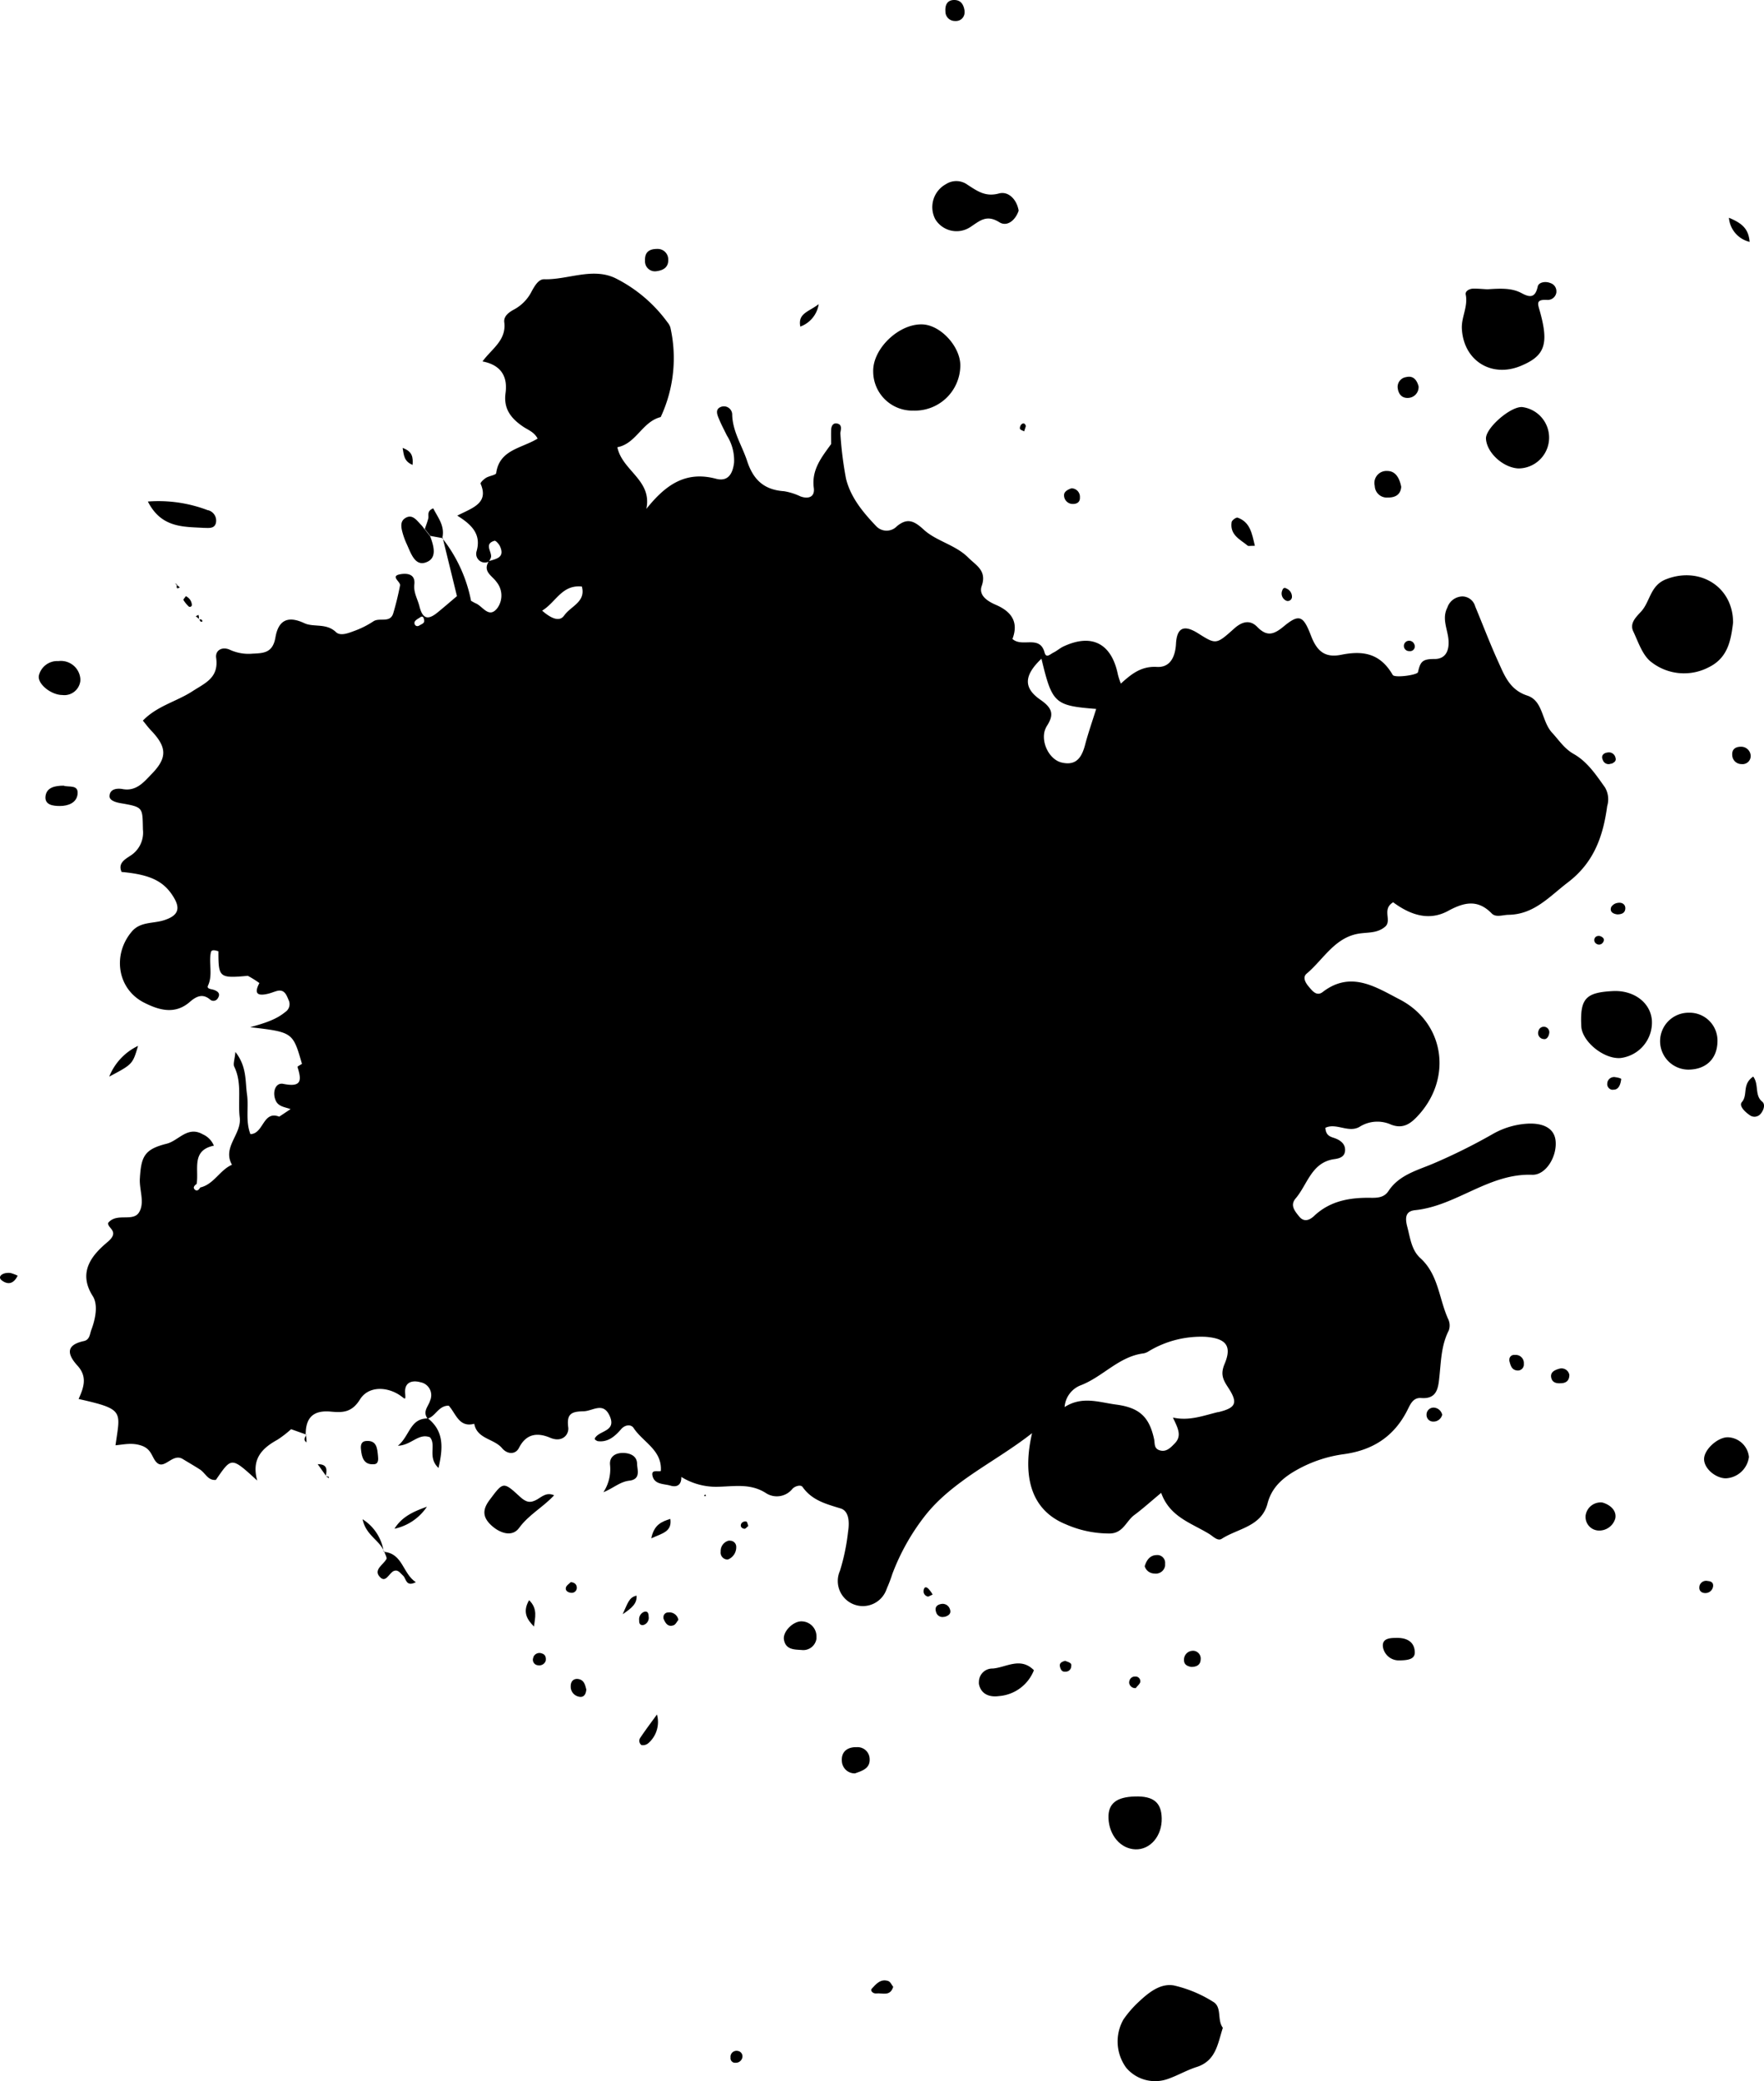 <svg xmlns="http://www.w3.org/2000/svg" viewBox="0 0 292.62 345.2"><g id="Capa_2" data-name="Capa 2"><g id="Capa_1-2" data-name="Capa 1"><path d="M266.25,130.62c-1.49-2.09-2.92-4.27-5.2-5.56-1.57-.89-2.43-2.28-3.57-3.51-1.78-1.92-1.46-5.29-4.12-6.17-3.08-1-3.88-3.6-5-6-1.3-2.9-2.43-5.87-3.65-8.8a2.23,2.23,0,0,0-2.11-1.65,2.69,2.69,0,0,0-2.51,1.86c-.82,1.6-.18,3.09.1,4.66.34,1.87,0,3.91-2.31,3.86-1.94,0-2.27.46-2.66,2.18-.1.48-3.88,1-4.19.46-2.06-3.56-4.88-4.08-8.55-3.34-2.65.53-4-.54-5-3.15-1.28-3.34-1.94-3.7-4.54-1.55-1.69,1.4-2.8,1.7-4.4.06-1.23-1.26-2.58-.82-3.81.29-3,2.68-3,2.67-6,.78-2.27-1.43-3.5-1-3.65,1.73-.13,2.34-1.07,4-3.22,3.85-2.57-.13-4.18,1.18-5.93,2.77a13.29,13.29,0,0,1-.49-1.51c-1.05-5.16-4.33-6.86-9.05-4.64-.57.27-1.06.72-1.63,1s-1.21,1-1.48,0c-.8-3-3.73-.78-5.33-2.26,1.06-2.79-.15-4.53-2.74-5.65-1.35-.58-2.92-1.55-2.36-3.14.89-2.54-.94-3.41-2.21-4.68-2.12-2.15-5.34-2.74-7.43-4.68-1.69-1.56-2.78-1.88-4.41-.56a2.37,2.37,0,0,1-3.46,0c-2.17-2.28-4.24-4.76-5-7.88a60,60,0,0,1-.94-7.56c.09-.6.32-1.35-.45-1.56s-1.06.4-1.08,1.08,0,1.54,0,2.31c-1.57,2.18-3.28,4.25-2.87,7.29.19,1.45-.85,1.88-2.21,1.39a10.31,10.31,0,0,0-2.71-.86c-3.3-.22-5.11-1.86-6.14-5-.82-2.53-2.38-4.81-2.48-7.63a1.38,1.38,0,0,0-1.31-1.45,1.37,1.37,0,0,0-.69.15c-.89.43-.42,1.4-.12,2.11.37.88.82,1.72,1.24,2.58a7.68,7.68,0,0,1,1.19,4.5c-.24,2-1.1,3.17-3,2.67-5.08-1.35-8.4,1.06-11.55,5,1-4.78-4-6.31-4.81-10.23,3.14-.59,4.12-4.24,7.19-5a23.12,23.12,0,0,0,1.6-14.88,2.44,2.44,0,0,0-.47-.83,23.93,23.93,0,0,0-8.67-7.34c-3.82-1.81-7.86.3-11.82.19-.91,0-1.52,1.07-2,1.92a7,7,0,0,1-2.92,3.07c-.89.47-1.8,1.13-1.67,2.14.38,3-2.08,4.4-3.61,6.5,3.19.61,4.18,2.62,3.82,5.25s.93,4.21,2.89,5.55c.82.56,1.87.9,2.43,2-2.67,1.64-6.32,1.82-6.87,5.71,0,.33-1.13.46-1.67.79-.38.23-1,.8-.91,1,1.4,3.25-1.39,4-3.88,5.28,2.55,1.57,4,3.19,3.2,5.94a1.44,1.44,0,0,0,2,1.7c-1,1.65.62,2.35,1.3,3.34a3.56,3.56,0,0,1,.15,4.36c-1.38,1.77-2.39-.26-3.53-.77-.29-.12-.55-.29-.83-.44a24.26,24.26,0,0,0-4.65-10.23l2.31,9.45c-1.09.92-2.18,1.87-3.29,2.77-1.54,1.23-2.41,1-2.93-1.07-.3-1.21-1-2.29-.85-3.63.19-1.63-1-1.88-2.14-1.73-2.06.28-.1,1.26-.23,1.89-.3,1.56-.68,3.11-1.13,4.63-.52,1.67-2.26.64-3.29,1.32a14.88,14.88,0,0,1-3,1.53c-1,.36-2.42,1-3.21.26-1.61-1.55-3.72-.76-5.26-1.49-3-1.4-4.34-.19-4.78,2.37s-1.93,2.61-3.77,2.69a7.43,7.43,0,0,1-3.72-.61c-1.27-.63-2.53,0-2.34,1.33.46,3.34-1.9,4.18-4,5.56-2.62,1.68-5.83,2.41-8.16,4.83.52.63.89,1.14,1.32,1.59,2.67,2.78,2.78,4.55.15,7.25-1.29,1.33-2.55,2.94-4.85,2.51-.95-.17-2.14,0-2.15,1.2,0,.69,1,1,1.87,1.15,3.77.65,3.59.7,3.67,4.36A4.54,4.54,0,0,1,21.53,142c-.83.56-2,1.21-1.36,2.63,4.86.44,7.13,1.58,8.74,4.37,1.08,1.88.48,2.95-1.74,3.65-1.77.56-3.88.21-5.28,1.84-3.28,3.83-2.45,9.54,2,11.81,2.37,1.2,5.1,2.1,7.63-.14,1-.86,2.1-1.46,3.38-.32a.84.84,0,0,0,1.24-.27c.46-.72.06-1.12-.64-1.37-.39-.15-1.26-.14-1-.71.85-1.83.08-3.74.49-5.55.11-.5.79-.3,1.24-.15,0,4.36.13,4.5,4.88,4.07a16.63,16.63,0,0,1,1.92,1.2c-1,1.86-.18,2.17,1.48,1.76.46-.11.91-.3,1.36-.43,1.31-.38,1.65.64,2,1.48a1.55,1.55,0,0,1-.56,2c-1.39,1.15-3.07,1.76-5.8,2.51,7.07.83,7.07.83,8.58,6.08-.26.18-.77.43-.74.52.7,2.21.72,3.42-2.36,2.8-1.33-.27-1.89,1.47-1.21,2.86.47.94,1.55,1,2.42,1.33l-1.88,1.25c-2.74-1.06-2.55,2.83-4.78,2.9-.85-2.21-.26-4.46-.57-6.63s0-4.56-1.92-7c-.12,1.27-.41,2-.19,2.44,1.33,2.73.56,5.63.91,8.42s-2.94,4.92-1.29,7.85c-2,.85-3,3.25-5.27,3.77-.21.38-.55.69-.91.33s0-.68.32-.93c.4-2.43-.93-5.56,2.86-6.34a3.53,3.53,0,0,0-1.84-1.88c-2.53-1.45-4,1.06-6,1.56-3.69.92-4.22,2.11-4.44,5.76-.12,1.9.87,4-.14,5.63s-3.7,0-5.11,1.73c-.21.88,2,1.37-.06,3.14-2.26,1.9-5.18,4.8-2.51,9,.92,1.43.47,3.75-.22,5.59-.27.7-.25,1.66-1.24,1.88-3.11.67-2.73,2.25-1.05,4.1s1,3.66.17,5.51c7.64,1.71,6.91,2,6.12,7.68,1.46-.14,2.78-.48,4.35.07,1.76.62,1.67,2.11,2.58,2.87,1.26,1.05,2.57-1.68,4.23-.66.95.58,1.91,1.13,2.84,1.73s1.31,1.86,2.65,1.73c2.64-3.81,2.51-3.85,6.86.11-1-3.6.82-5.38,3.37-6.78a18,18,0,0,0,2.25-1.74l2.42.86c0-2.69,1.18-4,4-3.79,2,.19,3.6.26,5-2s4.46-2.14,6.6-.71c.93.62,1,1,.89-.42-.1-1.8,1.24-2.1,2.58-1.72a2.17,2.17,0,0,1,1.71,2.56,1.71,1.71,0,0,1-.13.44c-.28,1-1.3,1.8-.45,3-2.91,0-2.93,2.91-4.91,4.53,2.27-.1,3.41-2.14,5.32-1.41,1.11,1.28-.46,3.33,1.42,5.09.8-3.47.86-6.12-1.73-8.21,1.27-.41,1.75-2.14,3.43-2.12,1.2,1.32,1.7,3.68,4.23,3,.47,2.56,3.31,2.45,4.64,4.08.86,1,2.2,1.07,2.79-.1,1.24-2.44,3.16-2.51,5.17-1.66s3.11-.52,3-1.67c-.32-2.33.55-2.67,2.48-2.72,1.56,0,3.3-1.66,4.39.78s-1.38,2.39-2.28,3.44c-.28.32-.3.48.27.73,1.66.24,2.85-.75,3.92-2,.64-.73,1.63-.83,2.06-.17,1.55,2.35,4.76,3.66,4.51,7.13-.53.13-1.55-.26-1.4.68.27,1.6,1.89,1.41,3,1.74s1.84-.15,1.8-1.44a11,11,0,0,0,5.19,1.62c2.92.12,6-.8,8.88,1.08a3.31,3.31,0,0,0,4.33-.69c.36-.45,1.39-.8,1.71-.35,1.58,2.24,3.9,2.82,6.33,3.57,1.45.45,1.44,2.44,1.22,3.85a34.28,34.28,0,0,1-1.35,6.5,4.16,4.16,0,1,0,7.73,3.06,1.57,1.57,0,0,0,.09-.23,21.69,21.69,0,0,0,.85-2.25,36.56,36.56,0,0,1,5.47-9.75c4.59-5.82,11.65-8.89,17.73-13.67-1.46,6.38-.69,12.56,5.61,15.12a17.86,17.86,0,0,0,7.35,1.52c2.17-.08,2.67-2.08,4-3.06s2.65-2.17,4.46-3.68c1.42,4,5,5,7.94,6.8.66.39,1.42,1.27,2.12.81,2.7-1.73,6.59-2,7.59-5.87.7-2.7,2.6-4.3,4.91-5.58a21.85,21.85,0,0,1,7.69-2.57c4.84-.65,8.36-2.92,10.57-7.26.51-1,.94-2.16,2.31-2.06,2.52.2,2.82-1.51,3-3.33.3-2.66.3-5.37,1.57-7.85a2.47,2.47,0,0,0-.06-1.85c-1.56-3.37-1.61-7.42-4.64-10.17-1.47-1.33-1.68-3.31-2.17-5.18-.42-1.58-.27-2.62,1.29-2.78,6.85-.7,12.22-6.13,19.42-5.87,2.36.08,4.23-3.22,3.87-5.79-.27-1.9-2-2.89-4.9-2.67A13.2,13.2,0,0,0,247.8,188a95.79,95.79,0,0,1-10.25,5.09c-2.59,1.07-5.51,1.86-7.22,4.46-.72,1.09-1.8,1.15-3,1.13-3.44-.05-6.69.51-9.33,3-.75.71-1.68,1.09-2.48.11s-1.53-1.89-.6-3c2-2.34,2.62-6,6.45-6.53.7-.1,1.65-.3,1.75-1.34s-.59-1.69-1.57-2.08c-.67-.27-1.61-.32-1.69-1.77,1.84-.9,3.93,1,5.81-.25a5.52,5.52,0,0,1,5.09-.28c2.09.81,3.38-.28,4.58-1.61,5.61-6.2,4.25-15.28-3.11-19.13-4-2.07-8.13-4.85-12.81-1.26-1,.78-1.72-.17-2.34-.91s-1-1.58-.32-2.14c2.86-2.41,4.74-6.19,9-6.68,1.41-.17,2.79-.07,4-1.09s-.6-2.88,1.34-4.06c2.63,1.94,5.78,3.24,9.1,1.44,2.64-1.43,4.91-2,7.27.43.69.69,1.83.22,2.78.21,4.23-.07,6.74-3,9.79-5.34,4.35-3.29,5.89-7.65,6.57-12.7A3.91,3.91,0,0,0,266.25,130.62ZM69.63,103.71c-.57.39-.94-.1-.87-.47s.59-.6.95-.85.55-.06.63.37C70.51,103.38,70,103.48,69.63,103.71ZM81.12,93.07a1.83,1.83,0,0,0,.34-.7c.1-.93-1.18-2.16.57-2.67.2-.06.73.52.91.91C83.79,92.51,82.31,92.69,81.12,93.07Zm12.48,9c-.8,1.2-2.28.43-3.67-.78,2.3-1.39,3.26-4.34,6.59-4C97.24,99.85,94.6,100.59,93.6,102.09Zm79.62,19.48a3.69,3.69,0,0,1,.55-1.31c1.17-1.89.63-2.92-1.24-4.21-2.85-2-2.6-4.07.23-6.77,1.78,7.41,2.17,7.79,9.08,8.33-.68,2.16-1.32,4-1.8,5.8-.53,2.07-1.38,3.68-3.89,3.1C174.28,126.08,172.88,123.65,173.22,121.57Zm28.84,112.67h0c-2.4.57-4.76,1.52-7.49.91.76,1.65,1.58,3,.29,4.3-.64.66-1.36,1.45-2.43,1.15s-.82-1.17-1-1.94c-.82-3.74-2.53-5.17-6.33-5.67-2.8-.37-5.58-1.45-8.5.42a4.2,4.2,0,0,1,2.72-3.63c3.66-1.42,6.31-4.78,10.41-5.28a2.44,2.44,0,0,0,.86-.37,16.82,16.82,0,0,1,9.44-2.37c3.34.27,4.38,1.5,3.1,4.52-.7,1.67-.26,2.58.57,3.84C205.4,232.69,205.08,233.52,202.06,234.24Z"/><path d="M201.18,332a20.92,20.92,0,0,0-6.48-2.68c-2.27-.38-4.21,1.23-5.86,2.78a17.59,17.59,0,0,0-2.49,2.89,7.38,7.38,0,0,0,.48,8,6.28,6.28,0,0,0,6.91,1.84c1.65-.57,3.18-1.49,4.84-2,3.15-1.06,3.42-3.85,4.27-6.48C201.84,335,202.78,332.88,201.18,332Z"/><path d="M274,109.87a8.82,8.82,0,0,0,9.43.82c3.25-1.58,3.7-4.55,4.06-7.41,0-6-5.55-9.31-11-7.24-2.76,1-2.71,3.68-4.23,5.37-.78.87-2,1.93-1.32,3.33C271.79,106.55,272.5,108.79,274,109.87Z"/><path d="M252.28,60.69c3.93-1.63,4.69-3.54,3.19-8.95-.37-1.33-.76-2.07,1.09-2a1.45,1.45,0,0,0,1.62-1.26s0-.06,0-.09a1.42,1.42,0,0,0-1-1.44c-.84-.35-1.94-.12-2.09.56-.4,1.86-1.25,1.89-2.65,1.13-1.61-.87-3.36-.81-5.65-.66-.42,0-1.37-.1-2.32-.11-.68,0-1.46.39-1.33,1,.4,2-.73,3.73-.64,5.63C242.76,59.81,247.4,62.72,252.28,60.69Z"/><path d="M151.31,68.11h.34a7.53,7.53,0,0,0,7.65-7.39v-.12c0-3.09-3.22-6.65-6.24-6.79-3.9-.18-8.29,4-8.21,7.79A6.5,6.5,0,0,0,151.31,68.11Z"/><path d="M267.56,164.39c-4.55.23-5.47,1.25-5.25,5.83.12,2.53,3.71,5.46,6.46,5.28a5.93,5.93,0,0,0,5.25-6.28C273.78,166.27,271,164.22,267.56,164.39Z"/><path d="M160.82,37.75l.18-.11c1.59-1.06,2.68-2.09,4.79-.77,1.3.81,2.68-.38,3.19-1.93-.32-1.9-1.73-3.27-3.27-2.85-2.26.62-3.63-.43-5.21-1.44a3.15,3.15,0,0,0-3.59-.1,4.34,4.34,0,0,0-1.77,5.8A4.13,4.13,0,0,0,160.82,37.75Z"/><path d="M252.5,67.52c-1.95-.12-6.11,3.52-6,5.26.14,2.31,2.81,4.77,5.35,4.92a5.11,5.11,0,0,0,.65-10.18Z"/><path d="M284.9,172.75a4.62,4.62,0,0,0-4.47-4.77h-.29a4.72,4.72,0,1,0-.07,9.44C283,177.4,284.86,175.63,284.9,172.75Z"/><path d="M192.71,301.57c-.06-2.61-1.39-3.68-4.44-3.59s-4.47,1.15-4.39,3.59c.1,2.84,2,5.09,4.46,5.18S192.79,304.53,192.71,301.57Z"/><path d="M89.11,248.71c-1.15.66-1.85.48-2.86-.45-2.82-2.61-2.79-2.45-5.06.57-1.23,1.64-1.08,2.87.28,4.15s3.46,2.08,4.64.46c1.6-2.21,4-3.45,5.81-5.42C90.65,247.47,89.89,248.26,89.11,248.71Z"/><path d="M286.6,238.4c-1.66,0-3.88,2-3.92,3.57s1.85,3.19,3.56,3.24a4.06,4.06,0,0,0,3.88-3.55A3.64,3.64,0,0,0,286.6,238.4Z"/><path d="M33.8,87.56c.77,0,1.73.18,2-.76a1.78,1.78,0,0,0-1.27-2.17l-.06,0a22.92,22.92,0,0,0-9.94-1.44C26.76,87.57,30.37,87.36,33.8,87.56Z"/><path d="M164.68,276.76a2.22,2.22,0,0,0-2.29,2.15,3,3,0,0,0,0,.42c.33,1.67,1.73,2.22,3.31,2a6.79,6.79,0,0,0,5.81-4.29C169.27,274.78,166.91,276.58,164.68,276.76Z"/><path d="M13.32,113a2.79,2.79,0,0,0,0-.5,3.23,3.23,0,0,0-3.59-2.85h-.1A3.14,3.14,0,0,0,6.46,112c-.34,1.4,2,3.27,3.86,3.28A2.67,2.67,0,0,0,13.32,113Z"/><path d="M67.51,90.33c.64,1.41,1.3,3.5,3,3,2.1-.63,1.46-2.72.85-4.38-.3-.38-.6-.77-.91-1.15s-.37-.51-.59-.73c-.75-.76-1.47-1.92-2.7-1.09-.87.59-.58,1.69-.32,2.6A12.37,12.37,0,0,0,67.51,90.33Z"/><path d="M103.32,241c-1.28,0-2.26.64-2.12,2a7,7,0,0,1-1.1,4.51c1.56-.61,2.73-1.73,4.28-1.91,2-.23,1.31-1.86,1.3-2.81C105.67,241.5,104.53,241,103.32,241Z"/><path d="M133.1,268.94c-1.45-.14-3.27,1.67-3.06,3,.27,1.67,1.65,1.67,2.91,1.74a2.21,2.21,0,0,0,2.49-1.89c0-.11,0-.22,0-.33A2.49,2.49,0,0,0,133.1,268.94Z"/><path d="M265.8,249.22a2.52,2.52,0,0,0-2.78,2.23c0,.06,0,.12,0,.18a2.25,2.25,0,0,0,2.12,2.24,2.77,2.77,0,0,0,2.81-2C268.22,250.57,267.11,249.58,265.8,249.22Z"/><polygon points="63.75 257.4 63.75 257.32 63.66 257.4 63.75 257.4"/><path d="M63.75,257.41c.16.43.49,1,.34,1.22-.53.9-2,1.68-1.24,2.74,1.12,1.5,1.66-.51,2.52-.81.67-.24,1,.35,1.51.81s.43,1.91,2.1,1.07C66.79,261,66.83,257.72,63.75,257.41Z"/><path d="M292.33,182.74c-1.31-1.06-.51-2.85-1.5-4.17-1.91,1.32-.83,3-1.87,4.22-.56.64.51,1.64,1.29,2.18a1.32,1.32,0,0,0,1.72-.12C292.52,184.29,292.92,183.22,292.33,182.74Z"/><path d="M230.17,82.53h.06c1.22,0,2.11-.46,2.21-1.78-.27-1.38-.89-2.62-2.3-2.63A2,2,0,0,0,228,79.91a1.94,1.94,0,0,0,.05.68A2,2,0,0,0,230.17,82.53Z"/><path d="M231.76,271.68c-1.06,0-2.56,0-2.35,1.52a2.66,2.66,0,0,0,2.58,2.21c1.65,0,2.73-.22,2.7-1.36C234.65,272.32,233.34,271.66,231.76,271.68Z"/><path d="M142.21,289.8l-.21,0c-1.42,0-2.46.74-2.35,2.29a2.13,2.13,0,0,0,2.18,2.06c1.2-.43,2.53-.81,2.43-2.42A2,2,0,0,0,142.21,289.8Z"/><path d="M207,90.53c.1.07.3,0,1.16,0-.49-2.12-.8-3.93-2.86-4.67-.23-.08-1,.46-1,.78C204,88.76,205.76,89.5,207,90.53Z"/><path d="M108.52,45h.26c1.17-.13,2.14-.59,2.07-2a1.74,1.74,0,0,0-1.77-1.71H109c-1.31,0-2.07.55-2,1.94A1.65,1.65,0,0,0,108.52,45Z"/><path d="M62,242.87c.79,0,.77-.78.7-1.4-.13-1.26-.2-2.61-2-2.45-.79.06-.9.74-.82,1.38C60,241.69,60.33,243,62,242.87Z"/><path d="M12.86,131.78c.23-1.72-1.46-1.15-2.31-1.46-1.39,0-2.83.27-3,1.75s1.3,1.62,2.39,1.62C11.28,133.69,12.67,133.19,12.86,131.78Z"/><path d="M22.9,173.48a9.57,9.57,0,0,0-4.78,5.1C22,176.52,22,176.52,22.9,173.48Z"/><path d="M65.44,253.57a8.64,8.64,0,0,0,5.38-3.65C68.74,250.67,66.71,251.5,65.44,253.57Z"/><path d="M106.25,288.19a.88.88,0,0,0,.15,1.26,1.37,1.37,0,0,0,1.16-.32,4.65,4.65,0,0,0,1.42-4.75C108.06,285.65,107.12,286.89,106.25,288.19Z"/><path d="M233.65,66a1.8,1.8,0,0,0,1.67-1.92h0c-.3-1.1-.91-1.81-2.06-1.53a1.63,1.63,0,0,0-1.41,1.69C231.93,65.3,232.5,66.09,233.65,66Z"/><path d="M73.37,89.25h0a.64.64,0,0,0,.1.13V89.2l-.09,0c.44-2-.74-3.34-1.51-4.88-1.14.46-.69,1.17-.83,1.7s-.37,1.15-.57,1.72c.31.38.61.77.91,1.15Z"/><path d="M158.34,3.48a2.19,2.19,0,0,0,.36,0A1.42,1.42,0,0,0,160,1.92a1,1,0,0,0,0-.17C159.86.84,159.45,0,158.29,0s-1.54.85-1.46,1.87A1.56,1.56,0,0,0,158.34,3.48Z"/><path d="M193.27,259.71a1.51,1.51,0,0,0,0-.3,1.31,1.31,0,0,0-1.13-1.47,1,1,0,0,0-.25,0c-1,0-1.66.69-2,1.85A1.68,1.68,0,0,0,191.5,261,1.55,1.55,0,0,0,193.27,259.71Z"/><path d="M147.34,328.59c-1.26-.43-2.05.53-2.75,1.3-.27.3.22.83.79.76,1-.11,2.28.55,2.79-1.09C147.93,329.26,147.71,328.72,147.34,328.59Z"/><path d="M87.77,265.42c-1.14,1.95-.35,3.21.81,4.37C88.73,268.38,89.26,266.87,87.77,265.42Z"/><path d="M178,83.59H178c.69,0,1.18-.34,1.14-1.09a1.41,1.41,0,0,0-1.32-1.5h-.09c-.59.2-1.24.54-1.22,1.15A1.43,1.43,0,0,0,178,83.59Z"/><path d="M63.66,257.4l.06-.07-.12-.23Z"/><path d="M60.15,252c.52,2.56,2.63,3.39,3.45,5.1A7.67,7.67,0,0,0,60.15,252Z"/><path d="M290.24,40.12c-.19-2.11-1.16-3.06-3.44-4A4.49,4.49,0,0,0,290.24,40.12Z"/><path d="M95.74,278.48c-.76,0-1.08.57-1.07,1.25A1.69,1.69,0,0,0,96,281.42c.7.17,1.17-.18,1.26-1.18C97.07,279.56,96.94,278.55,95.74,278.48Z"/><path d="M258.77,227l-.18.05c-.7.21-1.54.57-1.23,1.6.21.68.84.83,1.49.79.85,0,1.49-.36,1.48-1.41A1.32,1.32,0,0,0,258.77,227Z"/><path d="M122.13,256.56a1,1,0,0,0-1-1,.7.7,0,0,0-.29,0,1.76,1.76,0,0,0-1.29,1.8,1.15,1.15,0,0,0,1,1.31h.21A2.18,2.18,0,0,0,122.13,256.56Z"/><path d="M135.81,50.45c-1.71,1.31-3.48,1.52-3.05,3.72A4.72,4.72,0,0,0,135.81,50.45Z"/><path d="M111.2,251.94c-1.44.45-2.71.95-3.16,3.22C109.88,254.32,111.5,254.07,111.2,251.94Z"/><path d="M288.79,123.86c-.91,0-1.51.43-1.44,1.38a1.53,1.53,0,0,0,1.55,1.5,1.35,1.35,0,0,0,1.51-1.43A1.58,1.58,0,0,0,288.79,123.86Z"/><path d="M156.14,266.05c-.82.15-1.1.63-.86,1.33a1.09,1.09,0,0,0,1.33.8l.1,0c.61-.17,1.16-.52.85-1.3A1.26,1.26,0,0,0,156.14,266.05Z"/><path d="M110.85,267.46l-.08,0a.76.76,0,0,0-.71.81,1.29,1.29,0,0,0,0,.19c.28.7.71,1.48,1.68,1.12.35-.13.56-.62.79-.89A1.5,1.5,0,0,0,110.85,267.46Z"/><path d="M237.89,233.48a1.17,1.17,0,0,0-1.25,1.09v.08a1.1,1.1,0,0,0,1.05,1.15h.19a1.5,1.5,0,0,0,1.36-1.14A1.53,1.53,0,0,0,237.89,233.48Z"/><path d="M89.92,274.27a1.09,1.09,0,0,0-1.44.58l0,.07a.92.92,0,0,0,.45,1.22,1,1,0,0,0,.34.08,1.13,1.13,0,0,0,1.26-.75C90.63,274.77,90.36,274.41,89.92,274.27Z"/><path d="M199.17,275.26a1.29,1.29,0,0,0-1.12-1.44,1.11,1.11,0,0,0-.26,0,1.47,1.47,0,0,0-1.38,1.55c0,.74.54,1,1.18,1.12C198.45,276.5,199.14,276.19,199.17,275.26Z"/><path d="M251.38,224.74l-.27,0a.77.77,0,0,0-.73.81,1.06,1.06,0,0,0,0,.19c.2.75.38,1.55,1.4,1.59a1,1,0,0,0,1-1.11,1,1,0,0,0,0-.24A1.34,1.34,0,0,0,251.38,224.74Z"/><path d="M188.42,280c.21-.33.65-.65.73-1a.79.79,0,0,0-.67-.91h-.15a.93.93,0,0,0-1,.83.7.7,0,0,0,0,.32A1,1,0,0,0,188.42,280Z"/><path d="M122.34,340.18a1,1,0,0,0-1.15.82.76.76,0,0,0,0,.26.77.77,0,0,0,.63.89H122a1.1,1.1,0,0,0,1.16-1v0A.91.91,0,0,0,122.34,340.18Z"/><path d="M283.29,262.24a1.14,1.14,0,0,0-1.38.84.43.43,0,0,0,0,.05c-.14.75.39,1.15,1.06,1.11a1.28,1.28,0,0,0,1.21-1.17C284.22,262.43,283.75,262.28,283.29,262.24Z"/><path d="M95.68,263.45v-.1c0-.49-.32-.87-1-.92-.25.26-.73.55-.81.92-.12.54.42.82.9.85A.84.84,0,0,0,95.68,263.45Z"/><path d="M.3,212.38c1.09.82,2,.5,2.63-.78a6.42,6.42,0,0,0-1.2-.45C.39,211-.49,211.79.3,212.38Z"/><path d="M268,178.68a1.13,1.13,0,0,0-1.36.85s0,.05,0,.08a.94.94,0,0,0,.69,1.13.93.93,0,0,0,.37,0c.62,0,1.08-.51,1.23-1.73C269,178.9,268.47,178.74,268,178.68Z"/><path d="M255.21,171a1,1,0,0,0,.58,1.29,1.36,1.36,0,0,0,.29.06c.5.1.83-.45.9-.92a.91.91,0,0,0-1.77-.43Z"/><path d="M267.28,150.44c-.28.72.19,1.13,1,1.23.59,0,1.26-.15,1.33-.91s-.55-1.12-1.23-1A1.5,1.5,0,0,0,267.28,150.44Z"/><path d="M103.29,267.75c1.62-1.09,2.38-1.79,2.31-3.08C104.32,264.93,104.11,266,103.29,267.75Z"/><path d="M176.69,275.48c-.61.18-1,.38-.85,1s.43.85.91.8a.92.92,0,0,0,.95-.89,1,1,0,0,0,0-.33C177.57,275.74,177,275.62,176.69,275.48Z"/><path d="M106.77,269.53a1.25,1.25,0,0,0,.83-1.41c0-.44-.12-.95-.74-.77a1.32,1.32,0,0,0-.83,1.42C106,269.2,106.13,269.66,106.77,269.53Z"/><path d="M123.77,252.37a.84.84,0,0,0-.76.28c-.31.5,0,.87.49.93.19,0,.43-.31.64-.48C124,252.84,124,252.44,123.77,252.37Z"/><path d="M68.44,77.11c.09-1.25,0-2.22-1.65-2.81C67,75.5,67,76.52,68.44,77.11Z"/><path d="M233.52,106.31a.86.86,0,0,0,.26,1.69.79.79,0,0,0,.82-1.16A.92.92,0,0,0,233.52,106.31Z"/><path d="M267.22,126.67l.13,0c.39-.19.82-.42.63-1a1.11,1.11,0,0,0-1.32-.85h0c-.72.09-1.1.57-.78,1.23A1,1,0,0,0,267.22,126.67Z"/><path d="M264.76,155.36a.7.7,0,0,0-.15,1,.67.67,0,0,0,.15.14.77.77,0,0,0,1.08-.09c.46-.58.12-.91-.3-1.1A.86.86,0,0,0,264.76,155.36Z"/><path d="M52.7,242.86l1.36,1.91C54.23,243.8,54.35,242.86,52.7,242.86Z"/><path d="M213.21,99.55a.69.69,0,0,0,1-.19.77.77,0,0,0,.1-.25,1.46,1.46,0,0,0-.91-1.49c-.31-.19-.56-.1-.69.31A1.3,1.3,0,0,0,213.21,99.55Z"/><path d="M30.43,99.52a4.82,4.82,0,0,0,.8,1,.33.33,0,0,0,.46.08.34.34,0,0,0,.13-.35,1.7,1.7,0,0,0-1-1.36C30.67,99.14,30.38,99.42,30.43,99.52Z"/><path d="M169.89,71.55c.09-.29.19-.57.28-.86-.08-.41-.36-.59-.69-.34a.9.9,0,0,0-.29.76C169.26,71.31,169.64,71.41,169.89,71.55Z"/><path d="M153.2,263.93a.9.9,0,0,0,.78.9l.73-.34a4.8,4.8,0,0,0-.74-1C153.43,263,153.23,263.5,153.2,263.93Z"/><path d="M50.84,239.25a6.24,6.24,0,0,0-.07-1.14C50.55,238.48,50.3,238.86,50.84,239.25Z"/><polygon points="50.77 237.96 50.77 238.11 50.86 237.96 50.77 237.96"/><path d="M29.83,97.43l-.48-.4a.17.17,0,0,0,0-.12L29,96.76l.25.2.06.05C29.35,97.33,29.16,97.83,29.83,97.43Z"/><path d="M54.19,244.89a.08.08,0,0,1,0,0h-.07v.07h.13c.27.26.38.26.28,0A.9.9,0,0,0,54.19,244.89Z"/><polygon points="116.78 248.15 117.12 248.16 116.97 247.86 116.78 248.15"/><path d="M33.07,102.75a2.5,2.5,0,0,0,.21.35c0,.05.19,0,.29,0C33.57,102.82,33.41,102.7,33.07,102.75Z"/><polygon points="33.01 102.75 33.06 102.75 32.99 102.69 33 102.75 33.01 102.75"/><path d="M33,102.64a1.84,1.84,0,0,0-.08-.65l-.45.23Z"/></g></g></svg>